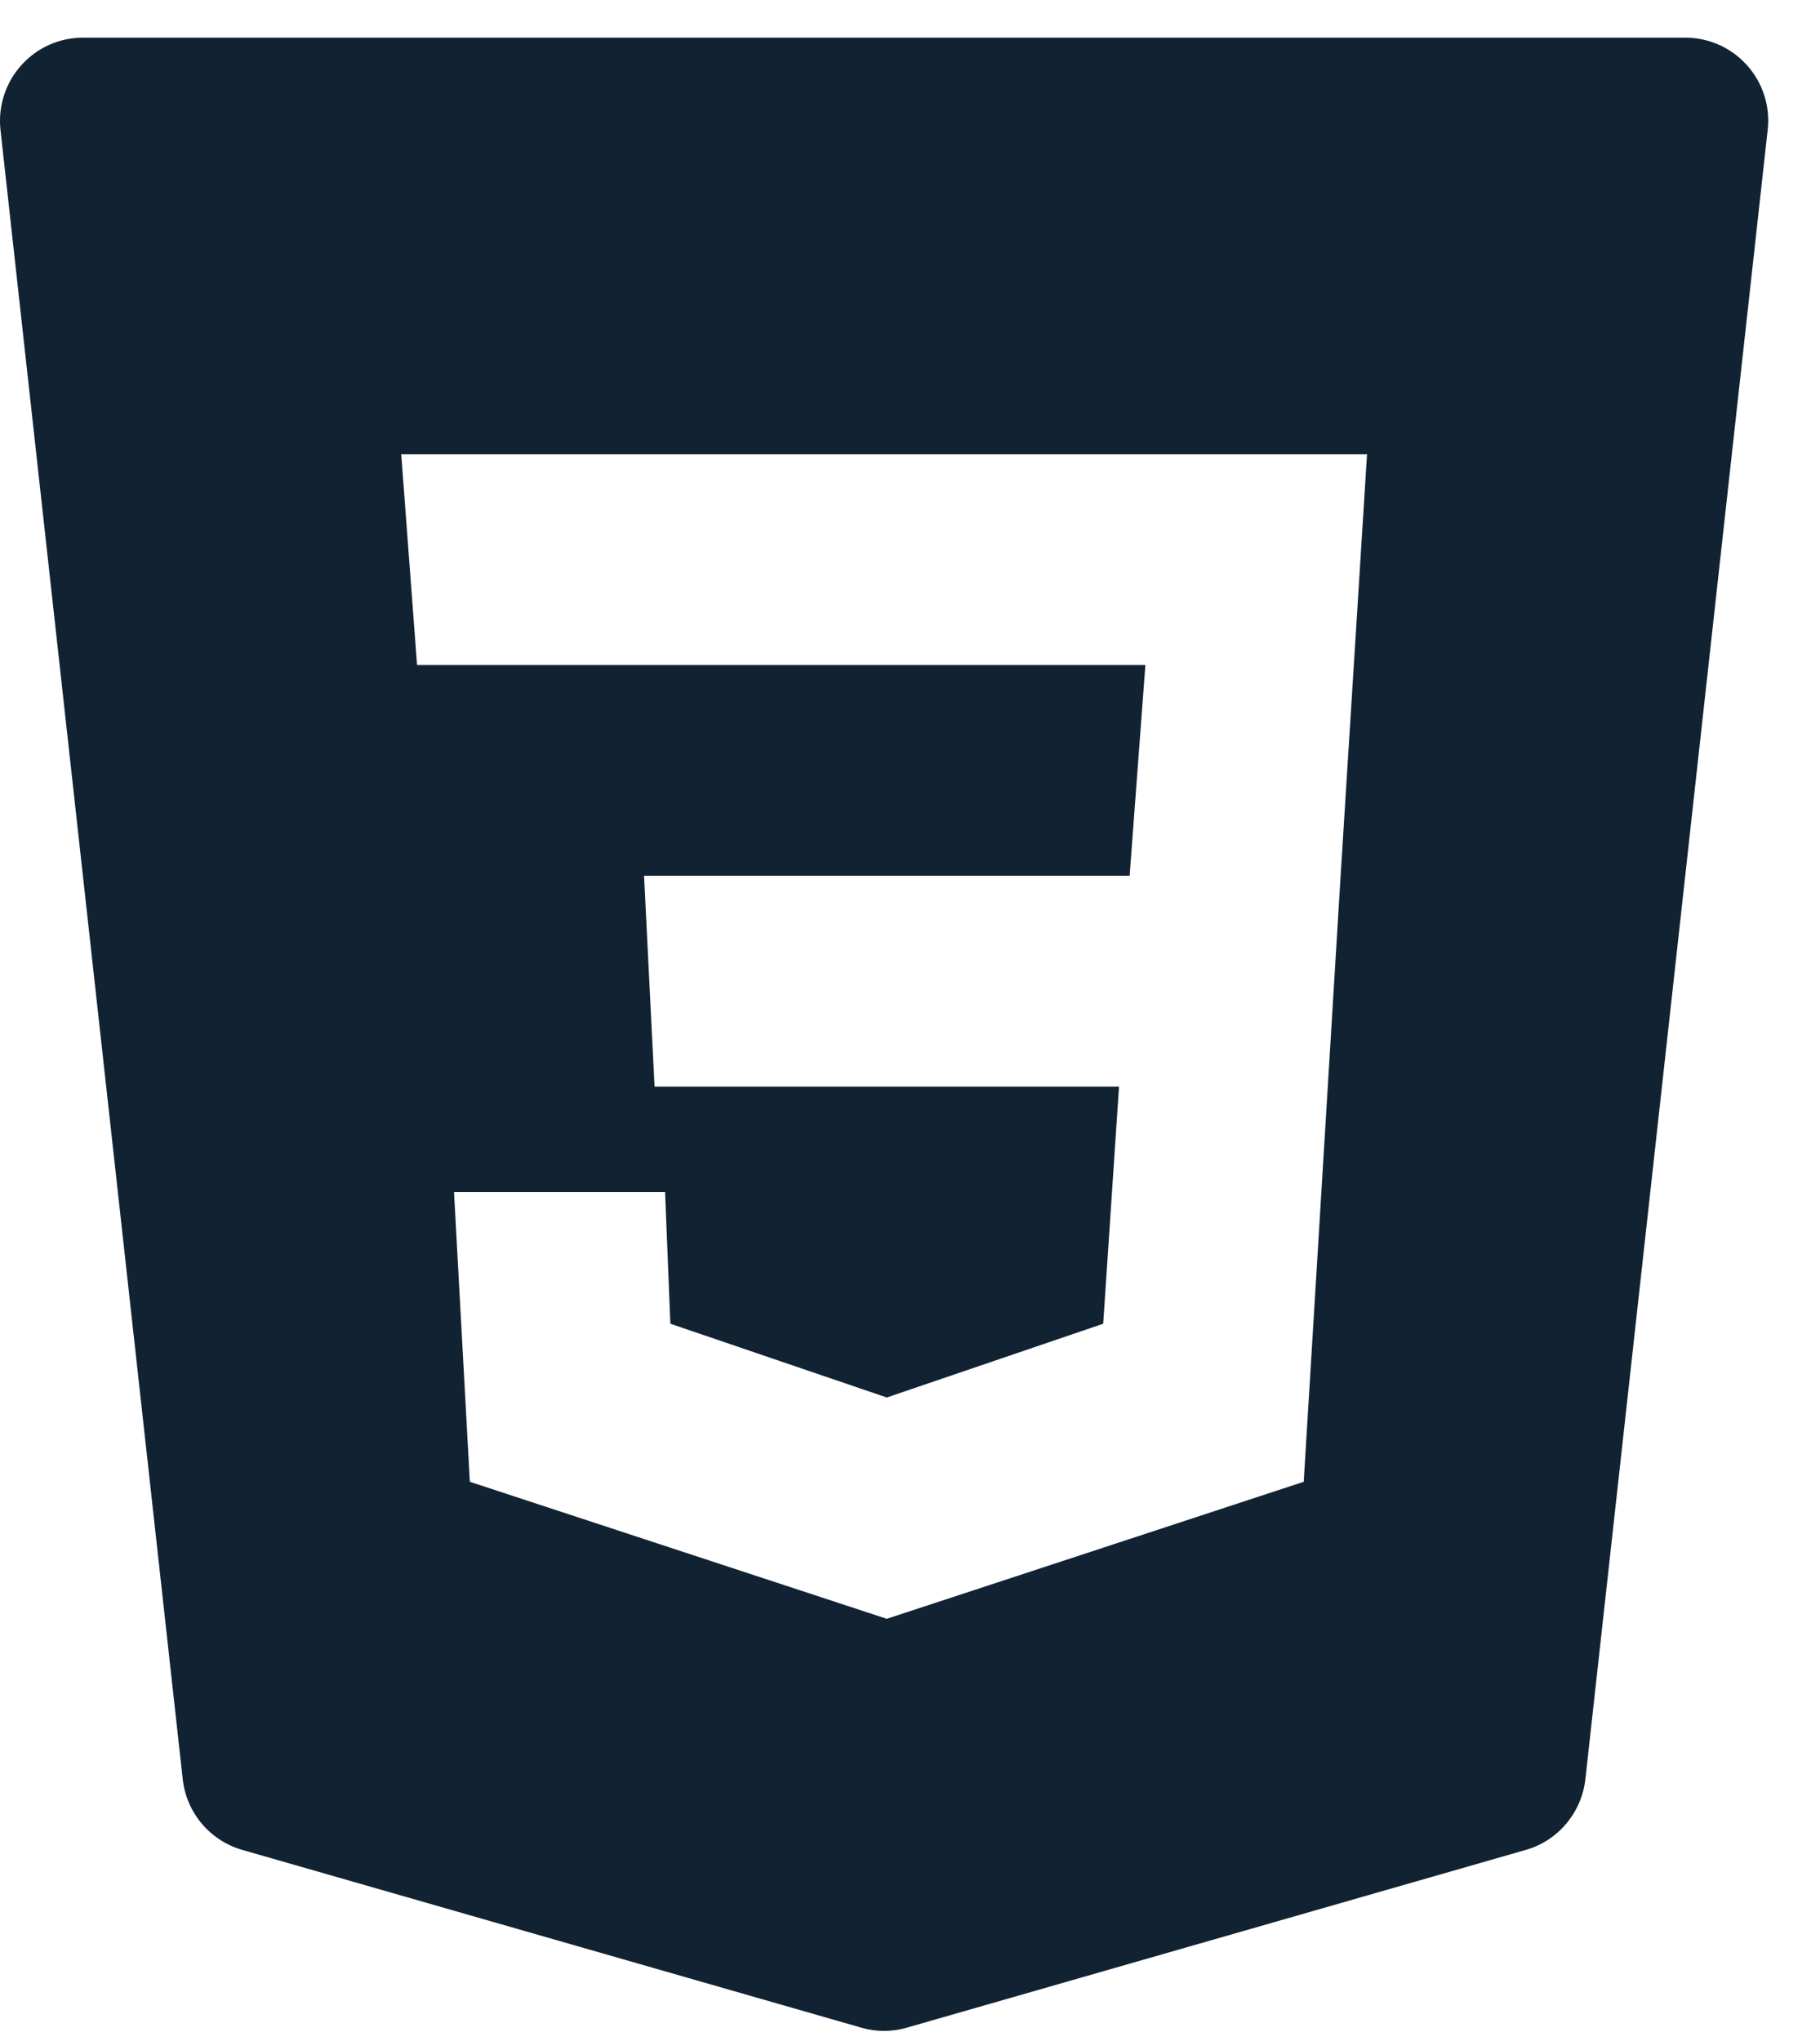 <svg width="33" height="37" viewBox="0 0 33 37" fill="none" xmlns="http://www.w3.org/2000/svg">
<path d="M31.679 1.186C31.394 0.866 30.988 0.683 30.561 0.683H1.501C1.074 0.683 0.668 0.866 0.383 1.186C0.098 1.505 -0.038 1.932 0.009 2.357L3.313 32.252C3.379 32.859 3.807 33.368 4.392 33.535L15.617 36.758C15.752 36.797 15.892 36.817 16.029 36.817C16.168 36.817 16.307 36.797 16.442 36.758L27.667 33.535C28.252 33.368 28.678 32.859 28.746 32.252L32.051 2.357C32.1 1.932 31.965 1.505 31.679 1.186ZM24.308 15.876L23.639 26.862L16.079 29.346L8.519 26.862L8.232 21.608H12.059L12.155 23.997L16.079 25.334L20.003 23.997L20.29 19.698H11.868L11.678 15.877H20.482L20.768 12.056H7.562L7.275 8.233H24.787L24.308 15.876Z" fill="#112233"/>
</svg>
